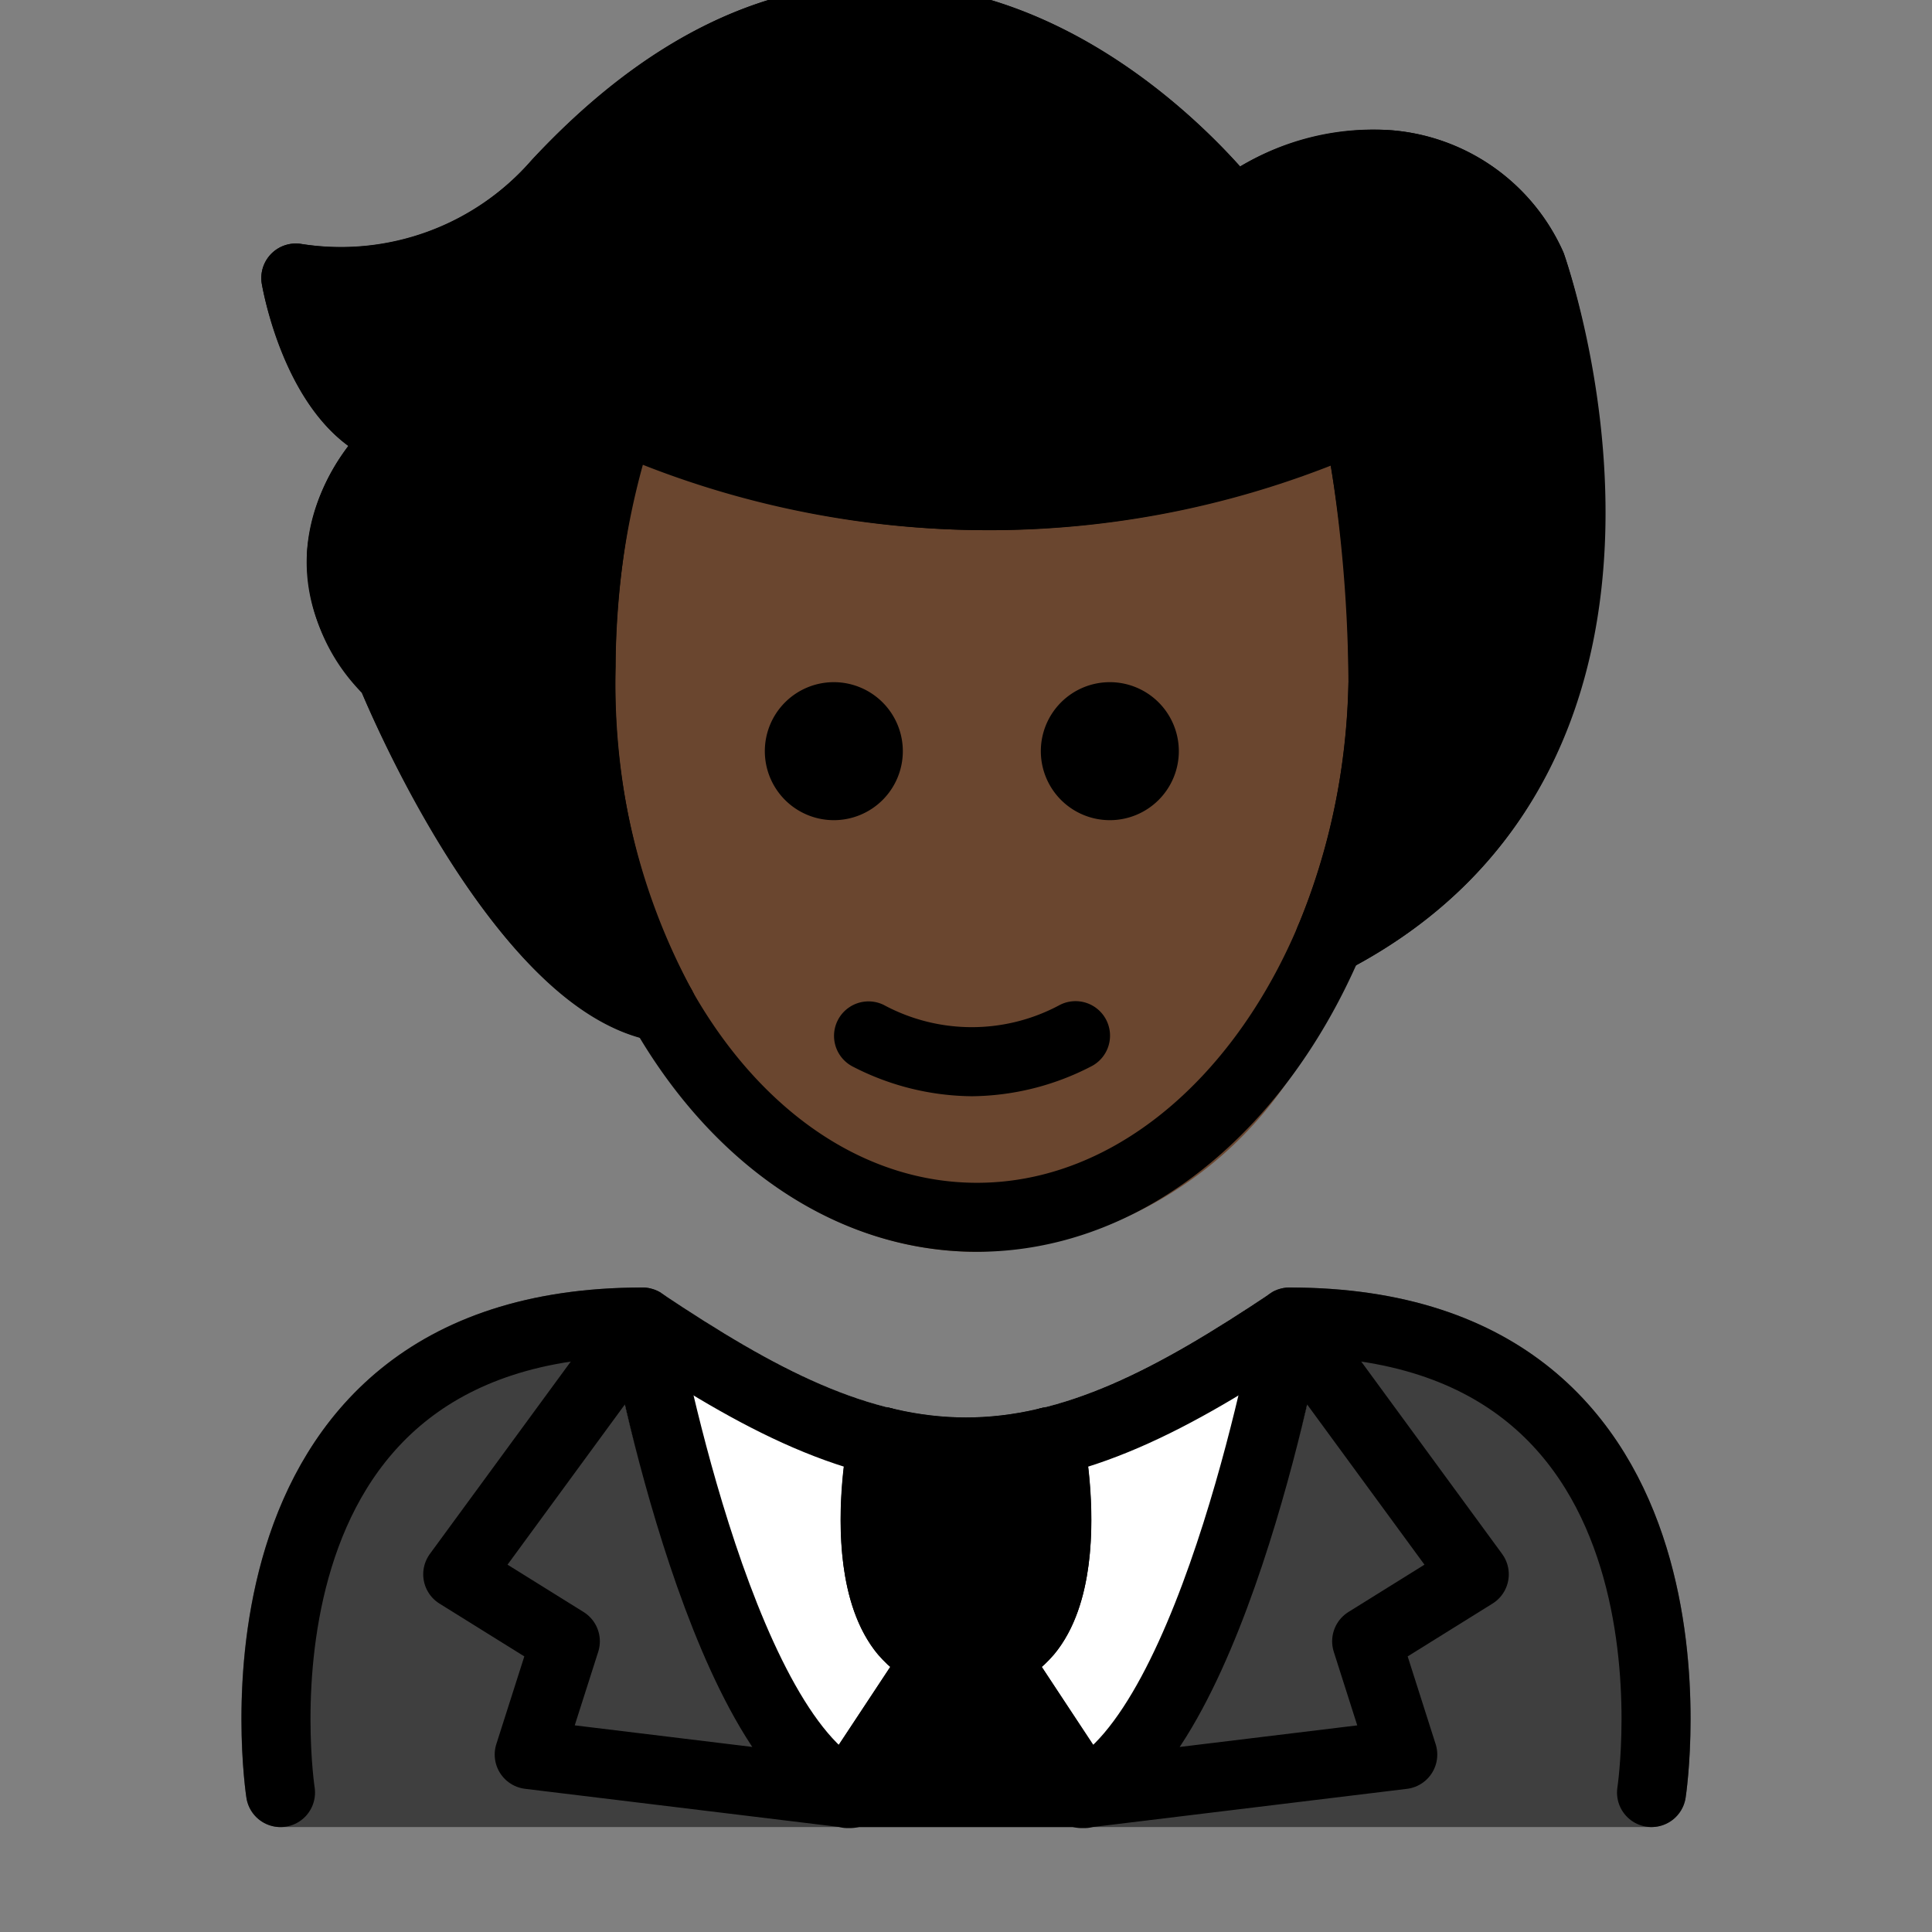 <svg id="emoji" viewBox="8 8 56 56" xmlns="http://www.w3.org/2000/svg">
<rect x="8" y="8" width="56" height="56" fill="#808080" stroke="none"/>
<defs>
    <linearGradient id="yellow-gradient" x1="0%" y1="0%" x2="0%" y2="100%">
      <stop style="stop-color:#FDE02F;stop-opacity:1;" offset="0%" />
      <stop style="stop-color:#F7B209;stop-opacity:1;" offset="100%" />
    </linearGradient>
  </defs>
  <g id="color">
    <path fill="#3f3f3f" d="M55.869,60.958H16.131a1.001,1.001,0,0,1-.988-.848C15.1,59.829,14.126,53.174,17.84,48.845c2.008-2.339,4.963-3.525,8.783-3.525a1.001,1.001,0,0,1,.555.168c3.316,2.211,5.954,3.587,8.822,3.601,2.868-.014,5.505-1.39,8.822-3.601a1.001,1.001,0,0,1,.555-.168c3.821,0,6.776,1.187,8.783,3.526,3.714,4.329,2.74,10.983,2.697,11.265A1.001,1.001,0,0,1,55.869,60.958Z"/>
    <path fill="#fff" d="M46.358,46.513l.003-.014a.919.919,0,0,0-.002-.108.712.712,0,0,0-.1-.507.954.954,0,0,0-.049-.12l-.006-.006a1.001,1.001,0,0,0-.219-.218c-.021-.017-.036-.042-.058-.057-.009-.006-.021-.007-.03-.012a.994.994,0,0,0-.332-.133l-.007-.003a.935.935,0,0,0-.136.002.701.701,0,0,0-.498.108.935.935,0,0,0-.1.041C41.505,47.698,38.868,49.074,36,49.088c-2.862-.014-5.495-1.384-8.801-3.587l-.013-.009-.008-.005c-.017-.011-.038-.012-.056-.023a.766.766,0,0,0-.542-.127.948.948,0,0,0-.136-.002l-.007.003a.984.984,0,0,0-.47.25,1.002,1.002,0,0,0-.168.168l-.008.007a.963.963,0,0,0-.062.151.724.724,0,0,0-.087.517c.003.022-.005.043-.001.065l.002.008.003.016c.247,1.351,2.46,12.304,6.585,14.296a.997.997,0,0,0,.435.1h6.64a.997.997,0,0,0,.435-.1c4.131-1.995,6.375-12.974,6.618-14.302Z"/>
    <path fill="#000000" d="M40.259,59.467l-2.067-3.153a4.654,4.654,0,0,0,.374-.377c1.645-2.008.923-5.911.835-6.35-.001-.006-.006-.011-.007-.017s.001-.013-.001-.019a.936.936,0,0,0-.067-.144,1.002,1.002,0,0,0-.094-.202.965.965,0,0,0-.101-.1,1.21,1.21,0,0,0-.531-.3,901.051,901.051,0,0,0-.375-.003c-.01.002-.017.009-.027.011-.004.001-.008-.001-.012,0a8.905,8.905,0,0,1-4.372,0c-.004-.001-.009.001-.013,0-.01-.002-.017-.009-.027-.011a.982.982,0,0,0-.222.001,1.003,1.003,0,0,0-.15.001,4.706,4.706,0,0,0-.353.137.992.992,0,0,0-.193.176.943.943,0,0,0-.086.085.986.986,0,0,0-.104.223.925.925,0,0,0-.059.126c-.001.006.001.011-.001.017-.002.007-.007.012-.008.02-.088.439-.81,4.342.835,6.35a4.69,4.69,0,0,0,.38.373L31.741,59.45a.919.919,0,0,0-.048.981.999.999,0,0,0,.881.527h6.852a.998.998,0,0,0,.881-.527A.89.89,0,0,0,40.259,59.467Z"/>
  </g>
  <g id="skin">
    <path fill="#6a462f" d="M36.322,44.284c-.068,0-.138-.001-.206-.002C29.156,44.137,23.651,36.519,23.842,27.3a23.622,23.622,0,0,1,1.246-7.603,1.001,1.001,0,0,1,.586-.552.991.991,0,0,1,.804.059,25.356,25.356,0,0,0,20.476-.036,1,1,0,0,1,1.377.736,43.874,43.874,0,0,1,.755,7.934A19.764,19.764,0,0,1,45.242,39.46,11.316,11.316,0,0,1,36.322,44.284Z"/>
  </g>
  <g id="hair">
    <path fill="#000000" d="M53.325,15.336a5.971,5.971,0,0,0-5.045-3.564,7.449,7.449,0,0,0-4.333,1.055c-1.389-1.553-5.031-5.044-9.91-5.3-3.695-.196-7.272,1.515-10.645,5.136A7.294,7.294,0,0,1,16.75,15.075a1,1,0,0,0-1.16,1.156c.069.399.638,3.329,2.508,4.697a5.824,5.824,0,0,0-1.196,3.048,5.514,5.514,0,0,0,1.587,4.104c.638,1.512,4.087,9.223,8.405,10.074.028.009.056.016.085.022.018.003.036.011.054.014a.995.995,0,0,0,.138.011c.007,0,.014.003.022.003a.994.994,0,0,0,.31-.056c.03-.01.058-.023.087-.035a.948.948,0,0,0,.094-.038c.024-.013.037-.036.059-.051a.977.977,0,0,0,.178-.155.962.962,0,0,0,.088-.105.982.982,0,0,0,.103-.206.962.962,0,0,0,.047-.132c.005-.022.018-.04.022-.063a131.672,131.672,0,0,1-.013-.326,215.659,215.659,0,0,0-.106-.325A18.542,18.542,0,0,1,25.842,27.32a25.05,25.05,0,0,1,.745-5.866,27.24,27.24,0,0,0,19.98.027,36.13,36.13,0,0,1,.52,6.277c0,.004.002.009.002.013l-.003.013a19.292,19.292,0,0,1-1.475,7.084c-.006.014-.003.029-.009.042a.993.993,0,0,0-.045.219.584.584,0,0,0,.017.353.98.98,0,0,0,.054.189c.007.015.006.032.013.047a.941.941,0,0,0,.09.113,1.912,1.912,0,0,0,.408.348c.014.006.029.004.044.009a.982.982,0,0,0,.209.043,1.06,1.06,0,0,0,.139.028c.016,0,.03-.006.046-.007.03-.001.058-.009.087-.013a.987.987,0,0,0,.268-.076c.018-.008.038-.007.057-.016C58.49,30.209,53.384,15.503,53.325,15.336Z"/>
  </g>
  <g id="line">
    <path fill="none" stroke="#000" stroke-linecap="round" stroke-linejoin="round" stroke-width="2" d="M48.086,27.805a43.376,43.376,0,0,0-.738-7.718h0a26.091,26.091,0,0,1-21.338,0A22.928,22.928,0,0,0,24.842,27.32c-.181,8.682,4.875,15.828,11.294,15.962s11.768-6.796,11.949-15.477"/>
    <path fill="none" stroke="#000" stroke-linecap="round" stroke-linejoin="round" stroke-width="2" d="M46.53,35.26C57.386,29.654,52.39,15.692,52.39,15.692a4.981,4.981,0,0,0-4.198-2.924,6.719,6.719,0,0,0-4.434,1.388S34.646,2.055,24.171,13.29a8.345,8.345,0,0,1-7.597,2.768s.714,4.088,3.186,4.528c0,0-3.916,3.204-.416,6.947,0,0,3.687,8.997,7.847,9.669"/>
    <path d="M42.169,29.773a2,2,0,1,1-2-2,2.001,2.001,0,0,1,2,2"/>
    <path d="M34.169,29.773a2,2,0,1,1-2-2,2.001,2.001,0,0,1,2,2"/>
    <path d="M36.168,39.775a7.652,7.652,0,0,1-3.447-.858,1,1,0,0,1,.894-1.789,5.377,5.377,0,0,0,5.106,0,1,1,0,1,1,.894,1.789A7.653,7.653,0,0,1,36.168,39.775Z"/>
    <path fill="none" stroke="#000" stroke-linecap="round" stroke-linejoin="round" stroke-width="2" d="M33.579,49.785S32.314,56.102,36,56.102s2.421-6.318,2.421-6.318"/>
    <path fill="none" stroke="#000" stroke-linecap="round" stroke-linejoin="round" stroke-width="2" d="M35.108,56.153l-2.534,3.836c-3.808-1.849-5.951-13.67-5.951-13.67l-5.356,7.313,3.12,1.942-1.048,3.283,9.305,1.131"/>
    <path fill="none" stroke="#000" stroke-linecap="round" stroke-linejoin="round" stroke-width="2" d="M36.892,56.153l2.534,3.836c3.808-1.849,5.951-13.67,5.951-13.67l5.356,7.313-3.12,1.942L48.66,58.858l-9.305,1.131"/>
    <path fill="none" stroke="#000" stroke-linecap="round" stroke-linejoin="round" stroke-width="2" d="M16.131,59.959S14.033,46.319,26.623,46.319c3.349,2.233,6.218,3.775,9.443,3.769h-.131c3.225.007,6.094-1.536,9.443-3.769,12.59,0,10.492,13.639,10.492,13.639"/>
  </g>
</svg>
